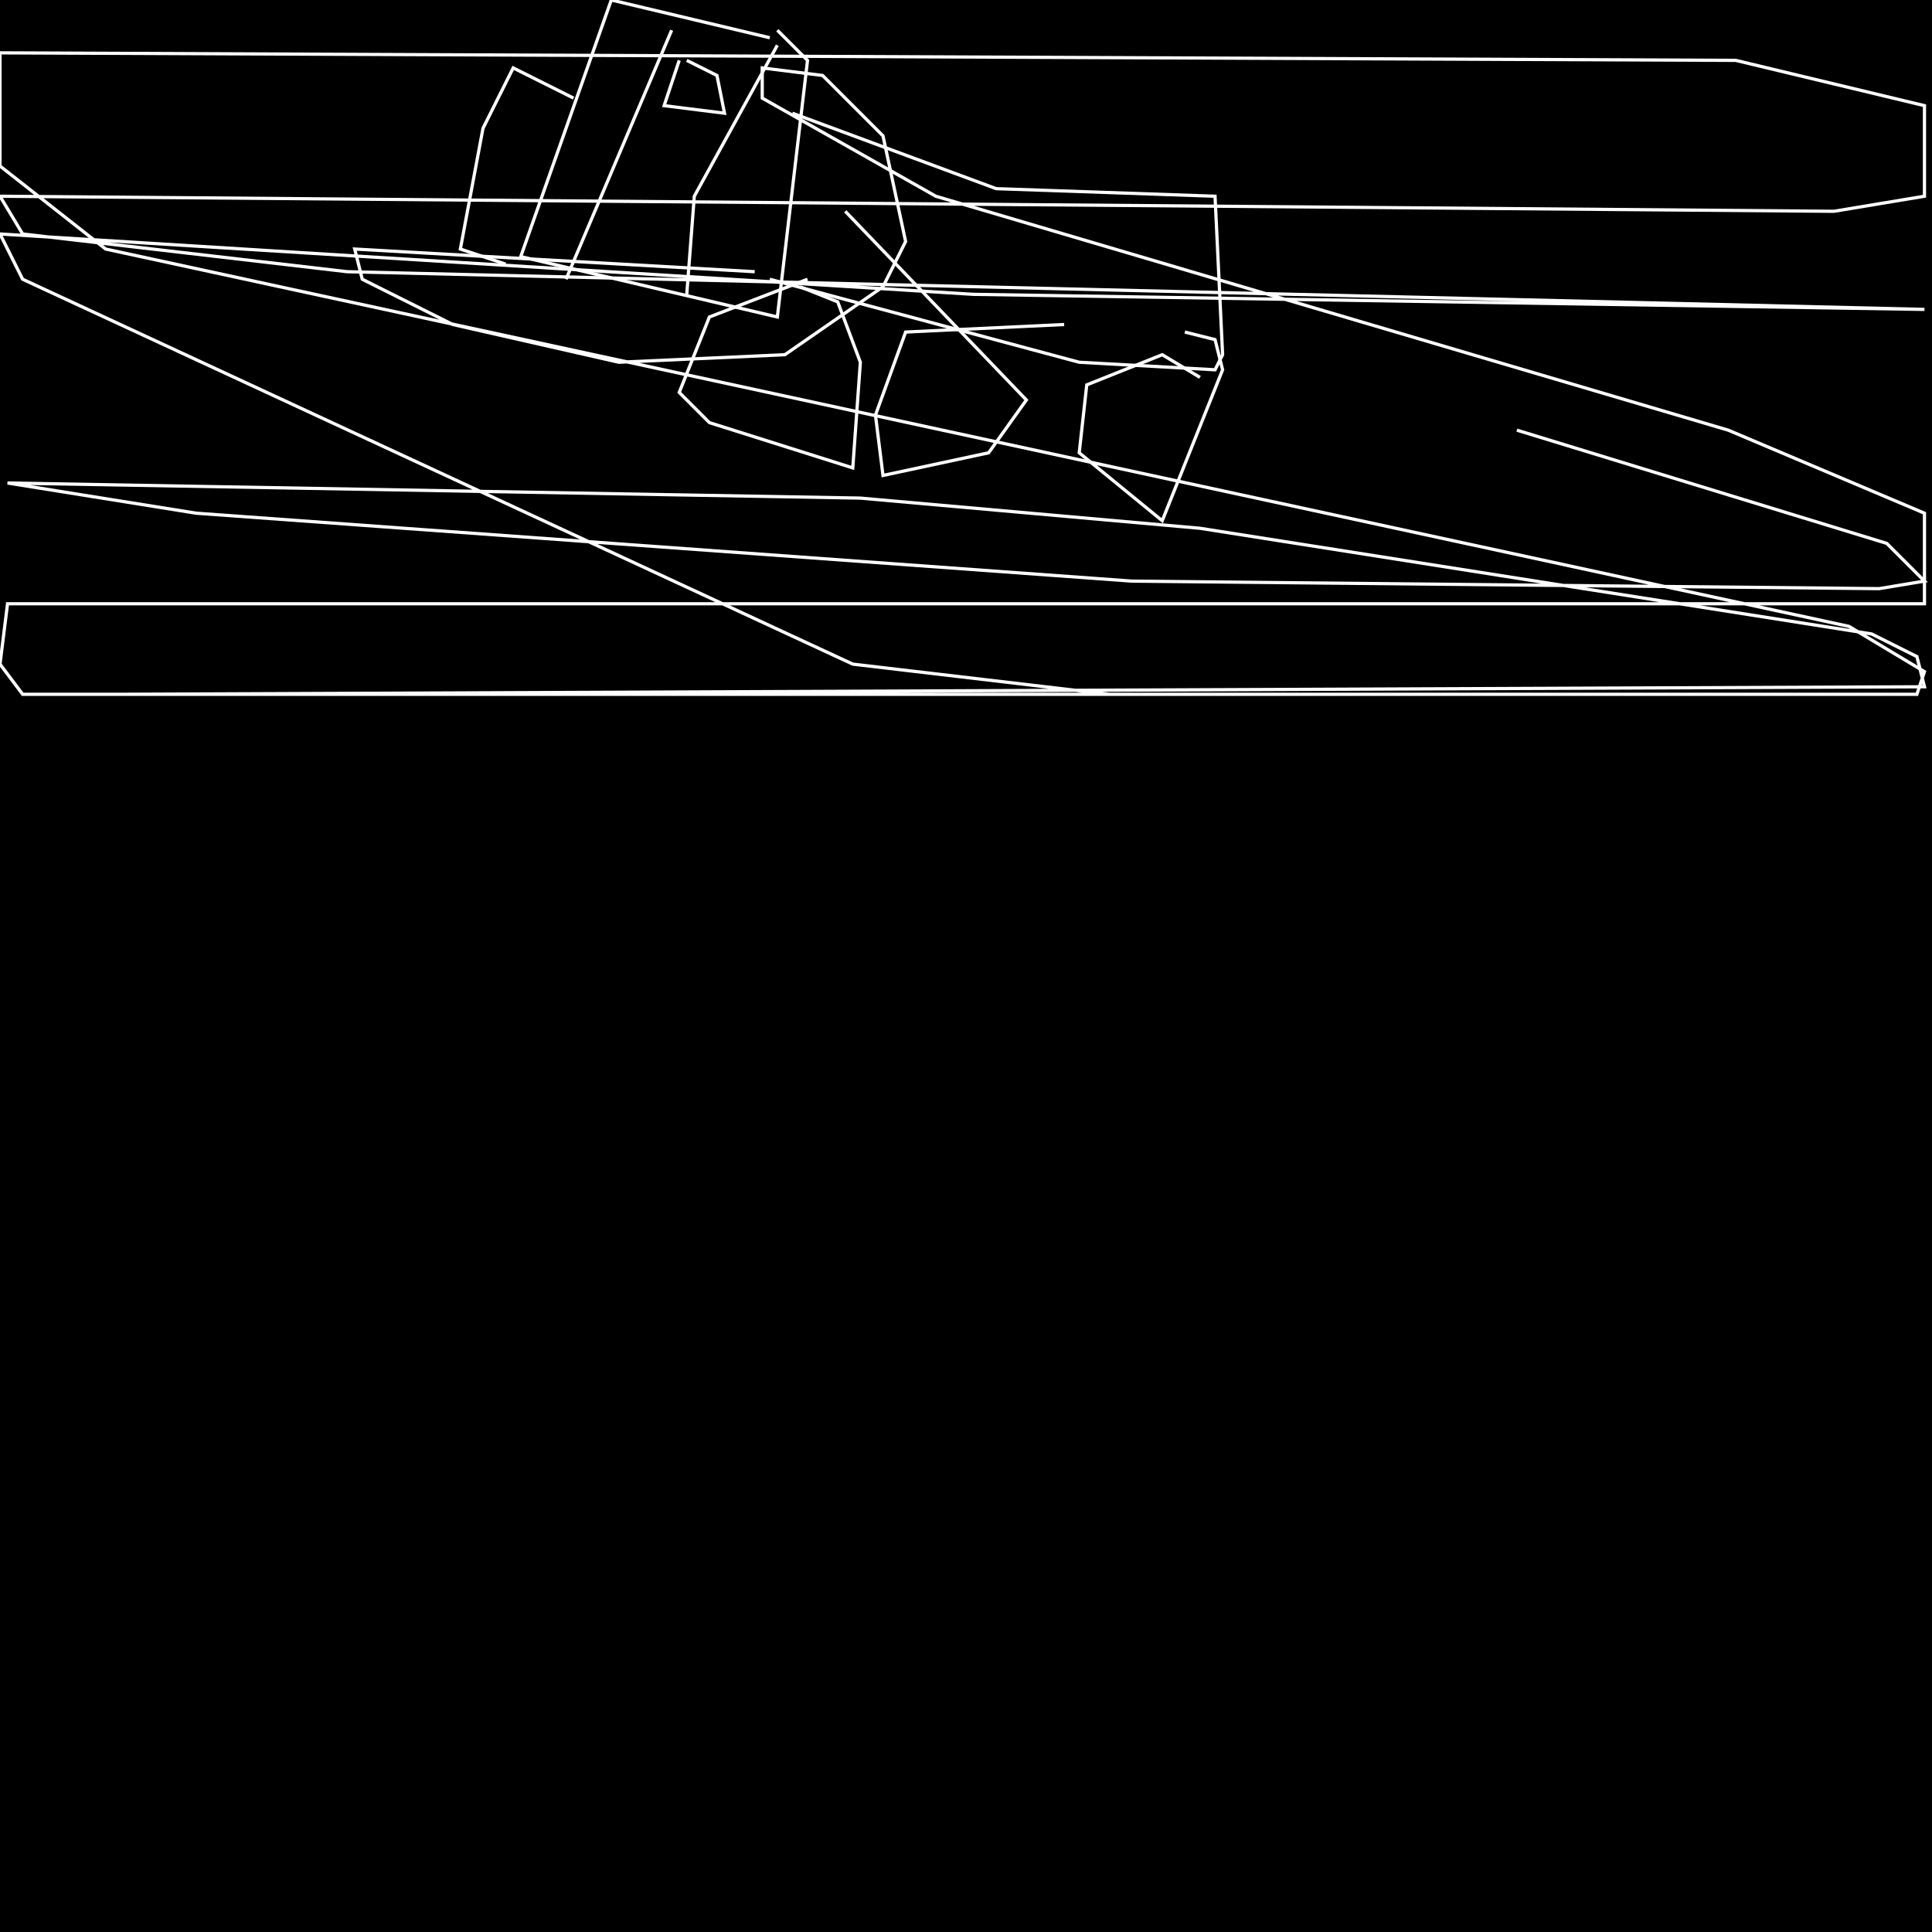 <?xml version="1.0" encoding="UTF-8" standalone="no"?>
<!--Created with ndjsontosvg (https:https://github.com/thompson318/ndjsontosvg) 
	from the simplified Google quickdraw data set. key_id = 5473575098122240-->
<svg width="600" height="600"
	xmlns="http://www.w3.org/2000/svg">
	xmlns:ndjsontosvg="https://github.com/thompson318/ndjsontosvg"
	xmlns:quickdraw="https://quickdraw.withgoogle.com/data"
	xmlns:scikit-surgery="https://doi.org/10.1007/s11548-020-02180-5">

	<rect width="100%" height="100%" fill="black" />
	<path d = "M 239.06 11.72 L 189.84 0.00 L 161.72 79.69 L 241.41 98.44 L 250.78 18.75 L 241.41 9.38" stroke="white" fill="transparent"/>
	<path d = "M 246.09 35.16 L 309.38 58.59 L 377.34 60.94 L 379.69 110.16 L 377.34 114.84 L 335.16 112.50 L 239.06 86.72" stroke="white" fill="transparent"/>
	<path d = "M 178.12 30.47 L 159.38 21.09 L 150.00 39.84 L 142.97 77.34 L 157.03 82.03" stroke="white" fill="transparent"/>
	<path d = "M 210.94 18.75 L 206.25 32.81 L 225.00 35.16 L 222.66 23.44 L 213.28 18.75" stroke="white" fill="transparent"/>
	<path d = "M 208.59 9.38 L 175.78 86.72" stroke="white" fill="transparent"/>
	<path d = "M 241.41 14.06 L 215.62 60.94 L 213.28 91.41" stroke="white" fill="transparent"/>
	<path d = "M 250.78 86.72 L 220.31 98.44 L 210.94 121.88 L 220.31 131.25 L 264.84 145.31 L 267.19 112.50 L 260.16 93.75 L 248.44 89.06" stroke="white" fill="transparent"/>
	<path d = "M 372.66 117.19 L 360.94 110.16 L 337.50 119.53 L 335.16 140.62 L 360.94 161.72 L 379.69 114.84 L 377.34 105.47 L 367.97 103.12" stroke="white" fill="transparent"/>
	<path d = "M 330.47 100.78 L 281.25 103.12 L 271.88 128.91 L 274.22 147.66 L 307.03 140.62 L 318.75 124.22 L 262.50 65.62" stroke="white" fill="transparent"/>
	<path d = "M 234.38 84.38 L 110.16 77.34 L 112.50 86.72 L 140.62 100.78 L 192.19 112.50 L 243.75 110.16 L 274.22 89.06 L 281.25 75.00 L 274.22 42.19 L 255.47 23.44 L 236.72 21.09 L 236.72 30.47 L 290.62 60.94 L 536.72 133.59 L 597.66 159.38 L 597.66 187.50 L 2.34 187.50 L 0.00 206.25 L 7.03 215.62 L 595.31 215.62 L 597.66 208.59 L 574.22 194.53 L 32.81 77.34 L 0.00 51.56 L 0.00 16.41 L 539.06 18.75 L 597.66 32.81 L 597.66 60.94 L 569.53 65.62 L 0.00 60.94 L 7.03 72.66 L 107.81 84.38 L 597.66 96.09 L 302.34 91.41 L 0.00 72.66 L 7.03 86.72 L 264.84 206.25 L 344.53 215.62 L 517.97 215.62 L 37.50 215.62 L 597.66 213.28 L 595.31 203.91 L 581.25 196.88 L 372.66 164.06 L 267.19 154.69 L 2.34 150.00 L 60.94 159.38 L 351.56 180.47 L 583.59 182.81 L 597.66 180.47 L 585.94 168.75 L 471.09 133.59" stroke="white" fill="transparent"/>
</svg>